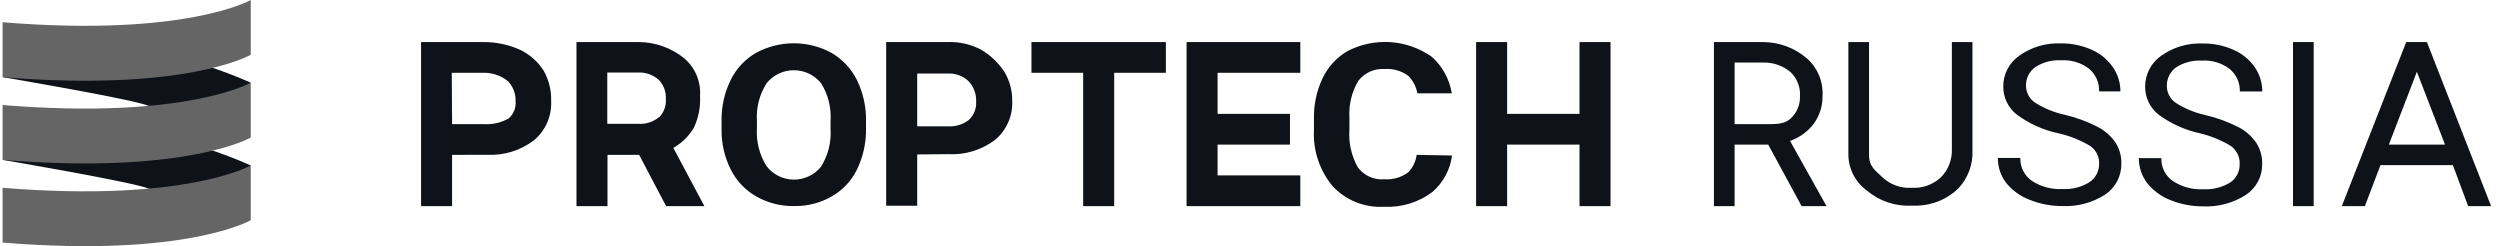 <svg width="325" height="32" viewBox="0 0 325 32" fill="none" xmlns="http://www.w3.org/2000/svg">
<path d="M0.336 20.787C0.336 20.787 17.69 23.733 19.344 24.534C21.159 25.04 30.904 23.413 30.904 23.413L32.598 21.507C30.643 20.639 28.642 19.878 26.603 19.227C24.197 18.507 0.336 20.787 0.336 20.787ZM0.336 10.027C0.336 10.027 17.69 12.973 19.344 13.774C21.159 14.293 30.904 12.653 30.904 12.653L32.598 10.747C30.645 9.88 28.643 9.123 26.603 8.48C24.197 7.76 0.336 10.027 0.336 10.027Z" fill="#0F1319"/>
<path d="M0.336 2.893V10.027C24.197 12 32.598 7.12 32.598 7.12V0C32.598 0 24.197 4.84 0.336 2.893Z" fill="#656565"/>
<path d="M0.336 13.654V20.787C24.25 22.734 32.598 17.88 32.598 17.88V10.747C32.598 10.747 24.197 15.6 0.336 13.654Z" fill="#656565"/>
<path d="M0.336 24.413V31.534C24.25 33.493 32.598 28.627 32.598 28.627V21.507C32.598 21.507 24.197 26.36 0.336 24.413Z" fill="#656565"/>
<path d="M58.771 20.134V26.8H54.738V5.467H62.804C64.468 5.452 66.115 5.797 67.63 6.48C68.898 7.093 69.966 8.05 70.708 9.24C71.369 10.44 71.694 11.794 71.649 13.16C71.693 14.117 71.516 15.07 71.132 15.948C70.747 16.826 70.166 17.606 69.431 18.227C67.683 19.568 65.507 20.24 63.301 20.12L58.771 20.134ZM58.771 16.134H62.804C63.96 16.223 65.116 15.968 66.124 15.4C66.437 15.126 66.682 14.783 66.838 14.399C66.994 14.015 67.058 13.6 67.025 13.187C67.064 12.229 66.721 11.295 66.07 10.587C65.148 9.816 63.968 9.416 62.764 9.467H58.731L58.771 16.134ZM87.538 19.227C88.657 18.59 89.585 17.67 90.227 16.56C90.813 15.282 91.08 13.883 91.007 12.48C91.071 11.566 90.921 10.65 90.569 9.804C90.217 8.957 89.672 8.203 88.977 7.6C87.296 6.225 85.187 5.471 83.008 5.467H74.942V26.8H78.975V20.134H83.089L86.597 26.8H91.571L87.538 19.227ZM85.67 15.227C84.922 15.852 83.957 16.163 82.981 16.093H78.948V9.427H82.981C83.473 9.407 83.964 9.484 84.425 9.653C84.886 9.823 85.31 10.081 85.67 10.414C85.975 10.737 86.212 11.12 86.364 11.537C86.517 11.954 86.582 12.397 86.557 12.84C86.595 13.284 86.535 13.731 86.382 14.15C86.229 14.569 85.986 14.95 85.67 15.267V15.227ZM112.582 16.667C112.619 18.509 112.224 20.335 111.426 22C110.712 23.48 109.564 24.712 108.132 25.534C106.643 26.388 104.946 26.822 103.226 26.787C101.512 26.817 99.822 26.389 98.333 25.547C96.894 24.734 95.733 23.512 94.999 22.04C94.179 20.406 93.768 18.599 93.802 16.773V15.76C93.765 13.916 94.166 12.089 94.972 10.427C95.696 8.938 96.852 7.698 98.292 6.867C99.795 6.053 101.48 5.627 103.192 5.627C104.904 5.627 106.589 6.053 108.092 6.867C109.526 7.706 110.681 8.944 111.412 10.427C112.22 12.088 112.621 13.916 112.582 15.76V16.667ZM107.971 15.733C108.091 14.005 107.659 12.283 106.734 10.813C106.31 10.288 105.772 9.864 105.16 9.572C104.548 9.281 103.878 9.13 103.199 9.13C102.52 9.13 101.85 9.281 101.238 9.572C100.626 9.864 100.088 10.288 99.663 10.813C98.735 12.268 98.293 13.975 98.4 15.694V16.694C98.296 18.418 98.733 20.132 99.65 21.6C100.065 22.139 100.598 22.576 101.209 22.88C101.82 23.183 102.493 23.344 103.176 23.35C103.859 23.357 104.535 23.209 105.151 22.917C105.768 22.625 106.309 22.198 106.734 21.667C107.651 20.204 108.084 18.493 107.971 16.773V15.733ZM119.236 20.08V26.747H115.203V5.467H123.188C124.708 5.408 126.217 5.753 127.557 6.467C128.77 7.18 129.8 8.161 130.568 9.333C131.255 10.478 131.608 11.789 131.59 13.12C131.632 14.078 131.453 15.032 131.066 15.91C130.68 16.788 130.095 17.567 129.358 18.187C127.6 19.515 125.42 20.172 123.215 20.04L119.236 20.08ZM119.236 16.427H123.269C124.238 16.477 125.192 16.178 125.957 15.587C126.281 15.279 126.533 14.905 126.695 14.49C126.858 14.075 126.927 13.631 126.898 13.187C126.938 12.229 126.595 11.295 125.944 10.587C125.592 10.24 125.171 9.97 124.708 9.793C124.246 9.616 123.751 9.537 123.255 9.56H119.236V16.427ZM151.565 9.467H144.844V26.8H140.811V9.467H134.09V5.467H151.565V9.467ZM167.697 18.8H158.287V22.8H169.041V26.8H154.254V5.467H169.041V9.467H158.287V14.8H167.697V18.8ZM209.369 26.8H205.336V18.8H195.926V26.8H191.893V5.467H195.926V14.8H205.336V5.467H209.369V26.8ZM232.705 18.32C233.944 17.887 235.025 17.098 235.81 16.053C236.559 15.017 236.95 13.768 236.926 12.493C236.987 11.579 236.837 10.664 236.488 9.816C236.138 8.968 235.599 8.21 234.91 7.6C233.322 6.228 231.289 5.47 229.183 5.467H222.811V26.8H225.5V18.8H229.869L234.211 26.8H237.45L232.705 18.32ZM229.237 16.134H225.5V8.133H229.25C230.538 8.102 231.792 8.544 232.772 9.373C233.191 9.775 233.518 10.262 233.729 10.8C233.94 11.339 234.031 11.917 233.996 12.493C234.017 13.052 233.914 13.608 233.693 14.122C233.472 14.636 233.139 15.095 232.719 15.467C231.858 16.213 230.675 16.134 229.237 16.134ZM256.418 5.467V19.507C256.465 20.423 256.325 21.34 256.006 22.201C255.687 23.063 255.197 23.852 254.563 24.52C253.14 25.884 251.257 26.673 249.28 26.733H248.514C246.409 26.843 244.341 26.152 242.733 24.8C241.983 24.263 241.371 23.558 240.946 22.743C240.521 21.928 240.295 21.025 240.287 20.107V5.467H242.975V20.134C242.975 21.72 243.876 22.213 244.75 23.08C245.253 23.544 245.847 23.901 246.494 24.13C247.141 24.36 247.828 24.456 248.514 24.413C249.201 24.455 249.89 24.358 250.539 24.129C251.188 23.9 251.784 23.543 252.291 23.08C252.769 22.6 253.144 22.029 253.394 21.401C253.643 20.773 253.762 20.101 253.743 19.427V5.467H256.418ZM267.616 17.334C265.627 16.914 263.755 16.067 262.131 14.854C261.59 14.418 261.156 13.866 260.861 13.241C260.565 12.615 260.416 11.931 260.424 11.24C260.418 10.456 260.605 9.682 260.968 8.985C261.331 8.288 261.859 7.69 262.507 7.24C264.068 6.124 265.962 5.56 267.884 5.64C269.273 5.62 270.65 5.902 271.917 6.467C273.033 6.949 273.988 7.735 274.673 8.733C275.318 9.658 275.66 10.756 275.654 11.88H272.885C272.906 11.315 272.796 10.754 272.563 10.238C272.33 9.722 271.98 9.267 271.541 8.907C270.512 8.136 269.238 7.757 267.952 7.84C266.766 7.771 265.588 8.079 264.591 8.72C264.2 9.001 263.885 9.373 263.674 9.803C263.463 10.233 263.363 10.709 263.381 11.187C263.389 11.607 263.496 12.018 263.695 12.389C263.894 12.76 264.178 13.079 264.524 13.32C265.716 14.082 267.036 14.624 268.422 14.92C269.916 15.273 271.361 15.806 272.724 16.507C273.646 16.992 274.435 17.692 275.023 18.547C275.542 19.363 275.804 20.315 275.775 21.28C275.788 22.066 275.604 22.842 275.24 23.54C274.877 24.238 274.345 24.836 273.692 25.28C272.034 26.353 270.077 26.881 268.1 26.787C266.644 26.794 265.2 26.518 263.852 25.974C262.65 25.518 261.593 24.754 260.787 23.76C260.083 22.831 259.709 21.696 259.725 20.534H262.642C262.623 21.11 262.748 21.681 263.006 22.198C263.264 22.714 263.647 23.159 264.121 23.494C265.287 24.265 266.673 24.643 268.073 24.573C269.315 24.651 270.55 24.344 271.608 23.694C272.001 23.436 272.323 23.085 272.546 22.673C272.769 22.261 272.886 21.801 272.885 21.334C272.913 20.878 272.823 20.423 272.623 20.012C272.422 19.601 272.119 19.248 271.743 18.987C270.466 18.217 269.073 17.659 267.616 17.334ZM286.019 17.334C284.046 16.91 282.189 16.068 280.574 14.867C280.034 14.431 279.599 13.88 279.304 13.254C279.008 12.628 278.859 11.944 278.867 11.254C278.865 10.47 279.053 9.697 279.416 9.001C279.779 8.305 280.305 7.705 280.951 7.253C282.512 6.139 284.405 5.575 286.328 5.653C287.717 5.63 289.094 5.913 290.361 6.48C291.48 6.963 292.44 7.748 293.13 8.747C293.764 9.675 294.102 10.772 294.098 11.893H291.181C291.197 11.333 291.084 10.777 290.851 10.266C290.618 9.756 290.271 9.305 289.836 8.947C288.808 8.176 287.534 7.797 286.247 7.88C285.061 7.811 283.884 8.119 282.886 8.76C282.5 9.044 282.189 9.417 281.98 9.847C281.772 10.276 281.672 10.75 281.69 11.227C281.698 11.646 281.805 12.059 282.004 12.429C282.202 12.8 282.486 13.119 282.833 13.36C284.02 14.122 285.336 14.664 286.718 14.96C288.216 15.313 289.665 15.846 291.033 16.547C291.955 17.032 292.743 17.732 293.331 18.587C293.845 19.406 294.107 20.356 294.084 21.32C294.098 22.107 293.913 22.885 293.547 23.584C293.18 24.282 292.644 24.879 291.987 25.32C290.329 26.393 288.372 26.921 286.395 26.827C284.943 26.834 283.504 26.558 282.161 26.014C280.966 25.554 279.917 24.785 279.123 23.787C278.419 22.856 278.041 21.723 278.047 20.56H280.978C280.955 21.137 281.079 21.71 281.337 22.227C281.595 22.744 281.98 23.189 282.456 23.52C283.617 24.292 284.999 24.671 286.395 24.6C287.637 24.678 288.873 24.37 289.93 23.72C290.32 23.456 290.636 23.099 290.85 22.682C291.064 22.265 291.168 21.801 291.154 21.334C291.177 20.88 291.086 20.428 290.888 20.018C290.691 19.609 290.394 19.254 290.024 18.987C288.784 18.233 287.432 17.675 286.019 17.334ZM300.779 26.8H298.09V5.467H300.779V26.8ZM318.872 21.467H309.463L307.433 26.8H304.435L312.81 5.467H315.498L323.846 26.8H320.862L318.872 21.467ZM310.551 18.8H317.851L314.194 9.333L310.551 18.8ZM184.164 20.134C184.056 20.985 183.674 21.78 183.075 22.4C182.17 23.067 181.054 23.389 179.929 23.307C179.273 23.357 178.615 23.24 178.018 22.967C177.42 22.694 176.903 22.274 176.515 21.747C175.674 20.248 175.296 18.537 175.426 16.827V15.267C175.326 13.601 175.729 11.944 176.582 10.507C176.979 9.991 177.499 9.581 178.094 9.313C178.69 9.046 179.344 8.929 179.997 8.973C181.108 8.891 182.212 9.213 183.102 9.88C183.707 10.499 184.109 11.284 184.258 12.133H188.734C188.439 10.305 187.524 8.631 186.14 7.387C184.553 6.265 182.683 5.604 180.738 5.477C178.794 5.35 176.852 5.762 175.13 6.667C173.737 7.495 172.623 8.716 171.931 10.174C171.146 11.841 170.764 13.667 170.815 15.507V16.84C170.665 19.514 171.533 22.146 173.248 24.213C174.1 25.123 175.145 25.834 176.307 26.295C177.47 26.756 178.72 26.956 179.97 26.88C182.218 26.988 184.433 26.303 186.221 24.947C187.627 23.734 188.532 22.048 188.761 20.213L184.164 20.134Z" fill="#0F1319"/>
</svg>
